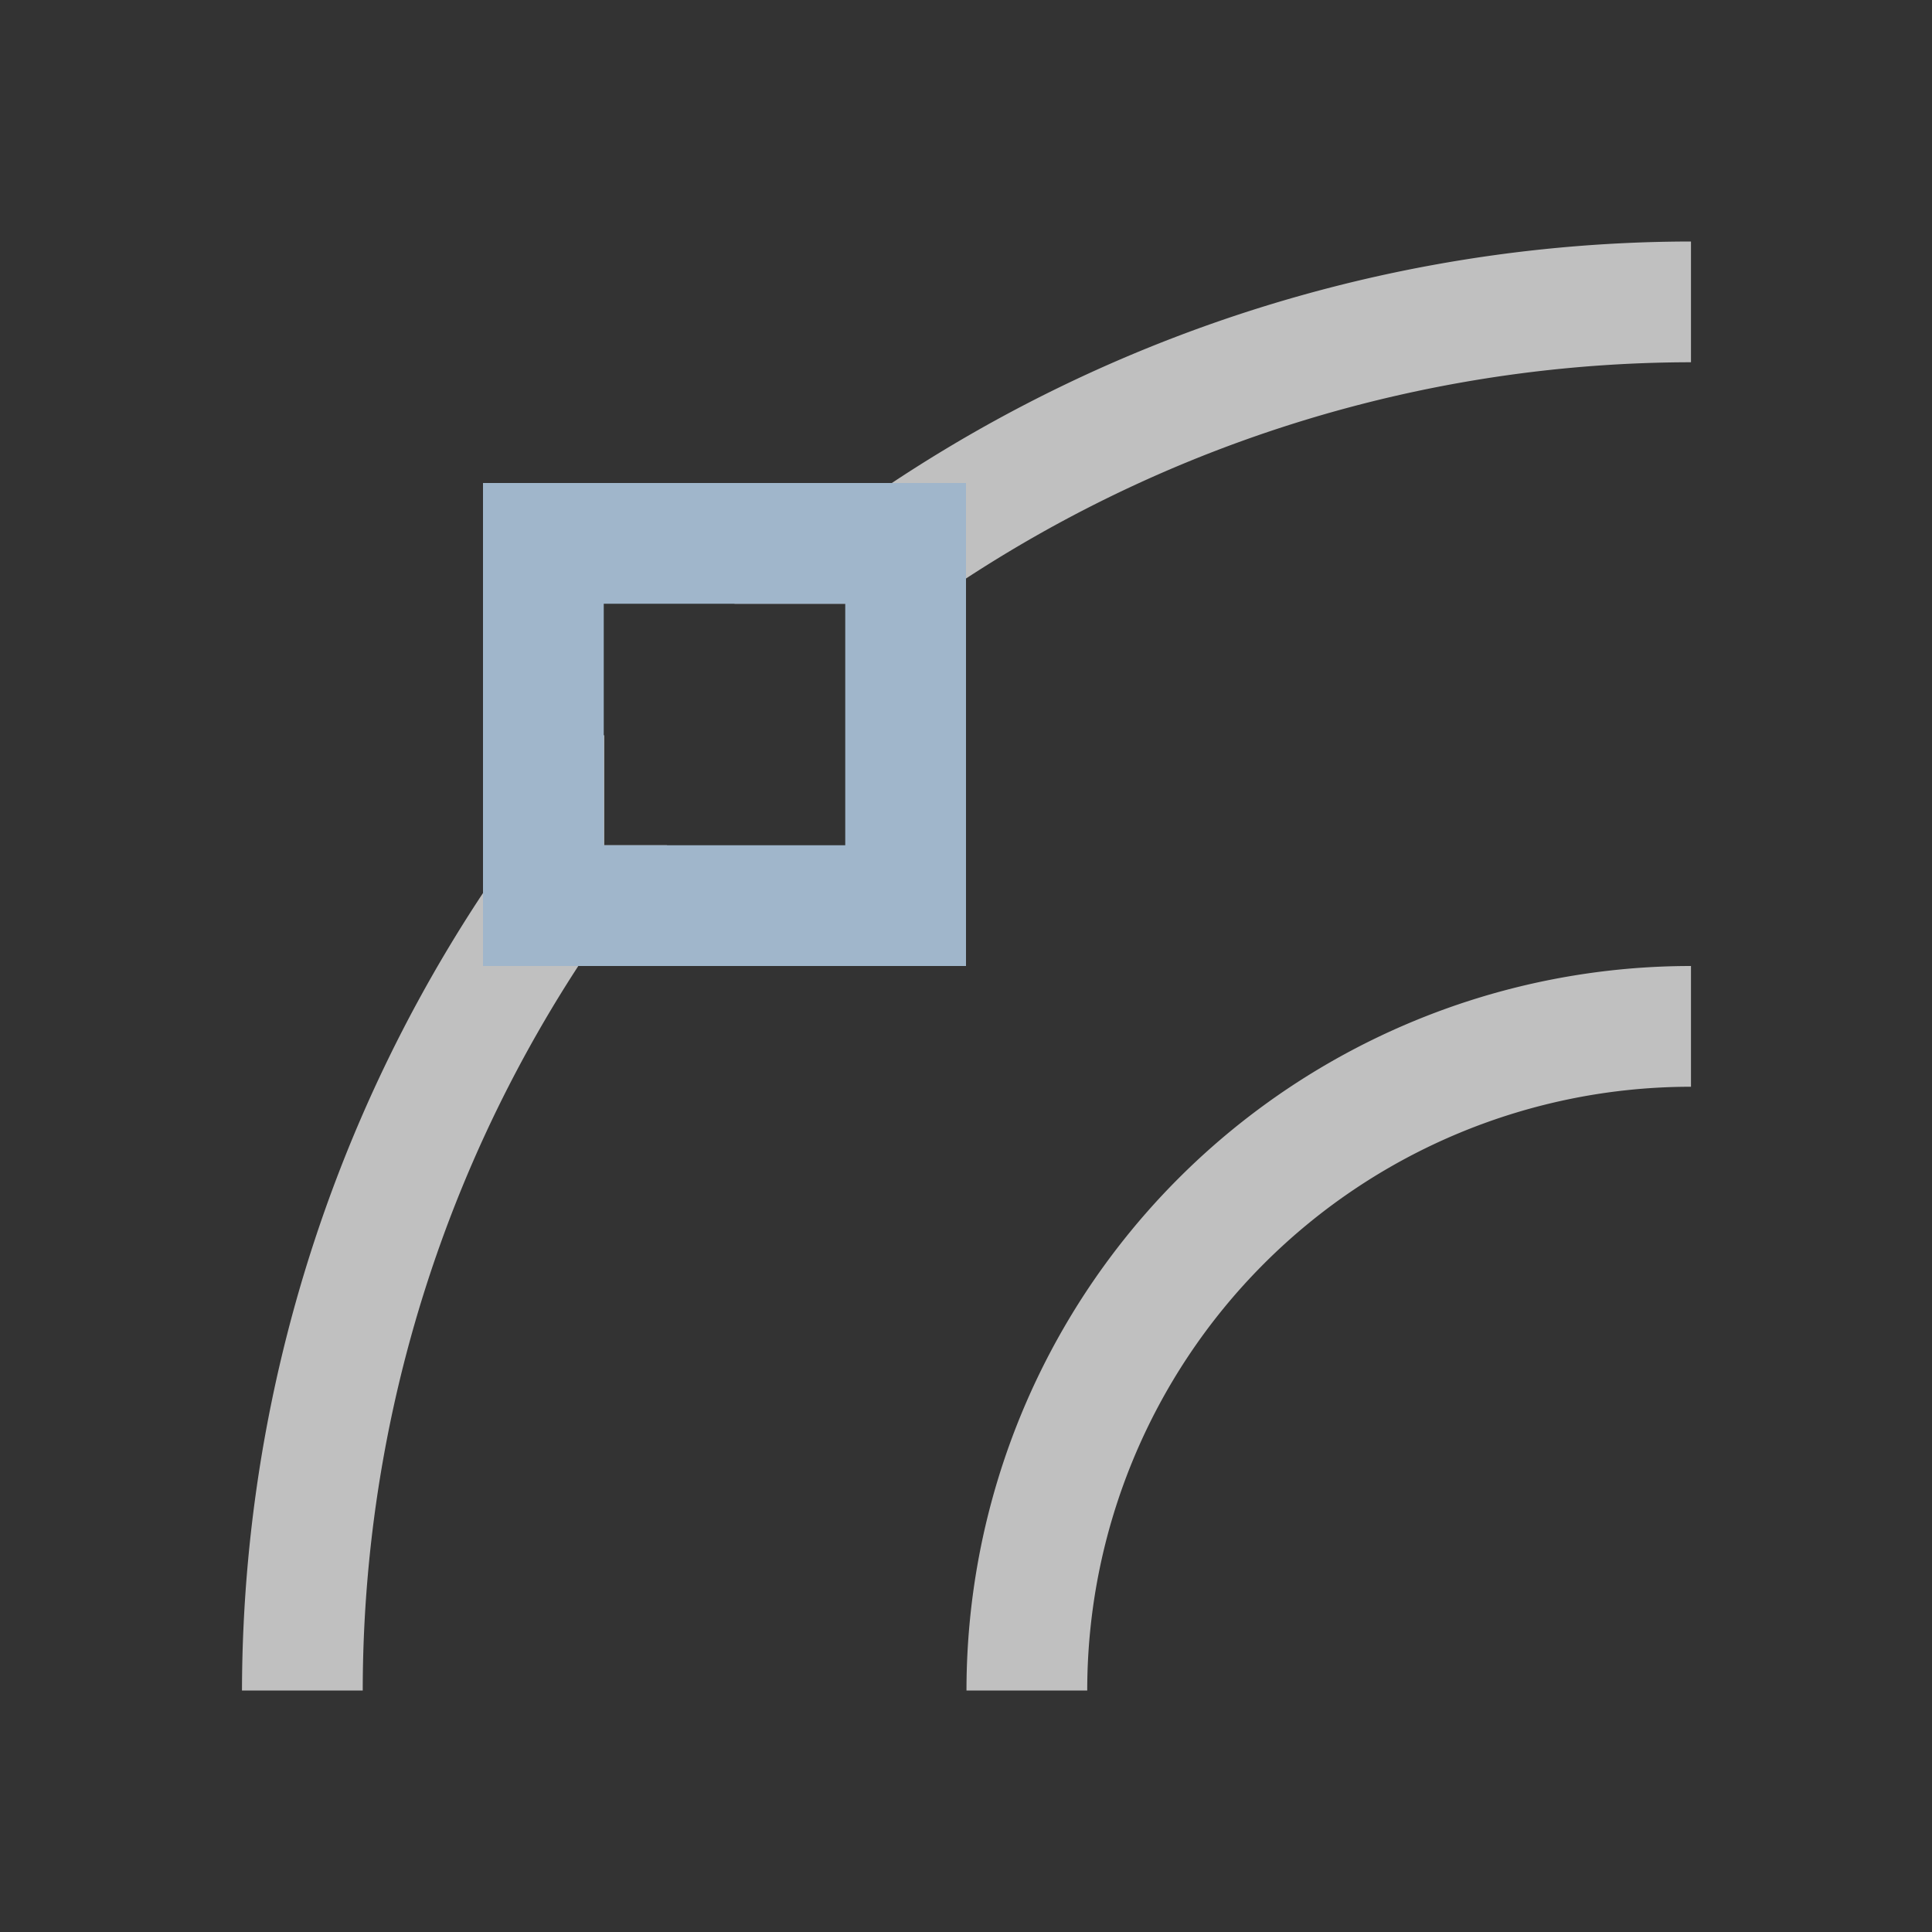 <svg xmlns="http://www.w3.org/2000/svg" viewBox="0 0 16 16">
    <rect x="0" y="0" width="16" height="16" fill="#333333" stroke="none"/>
    <path d="M14.004 2a12 12 0 0 0-7.922 3h.922v.525a11 11 0 0 1 7-2.525V2zm-9 4.086a12 12 0 0 0-3 7.914h1a11 11 0 0 1 2.521-7h-.521v-.914zm9 1.914a6 6 0 0 0-6 6h1a5 5 0 0 1 5-5V8z" style="fill:currentColor;fill-opacity:1;stroke:none;color:#fdfdfd;opacity:.7"/>
    <path d="M4 4v4h4V4Zm1 1h2v2H5Z" style="fill:currentColor;fill-opacity:1;stroke:none;color:#a0b6cb"/>
</svg>
